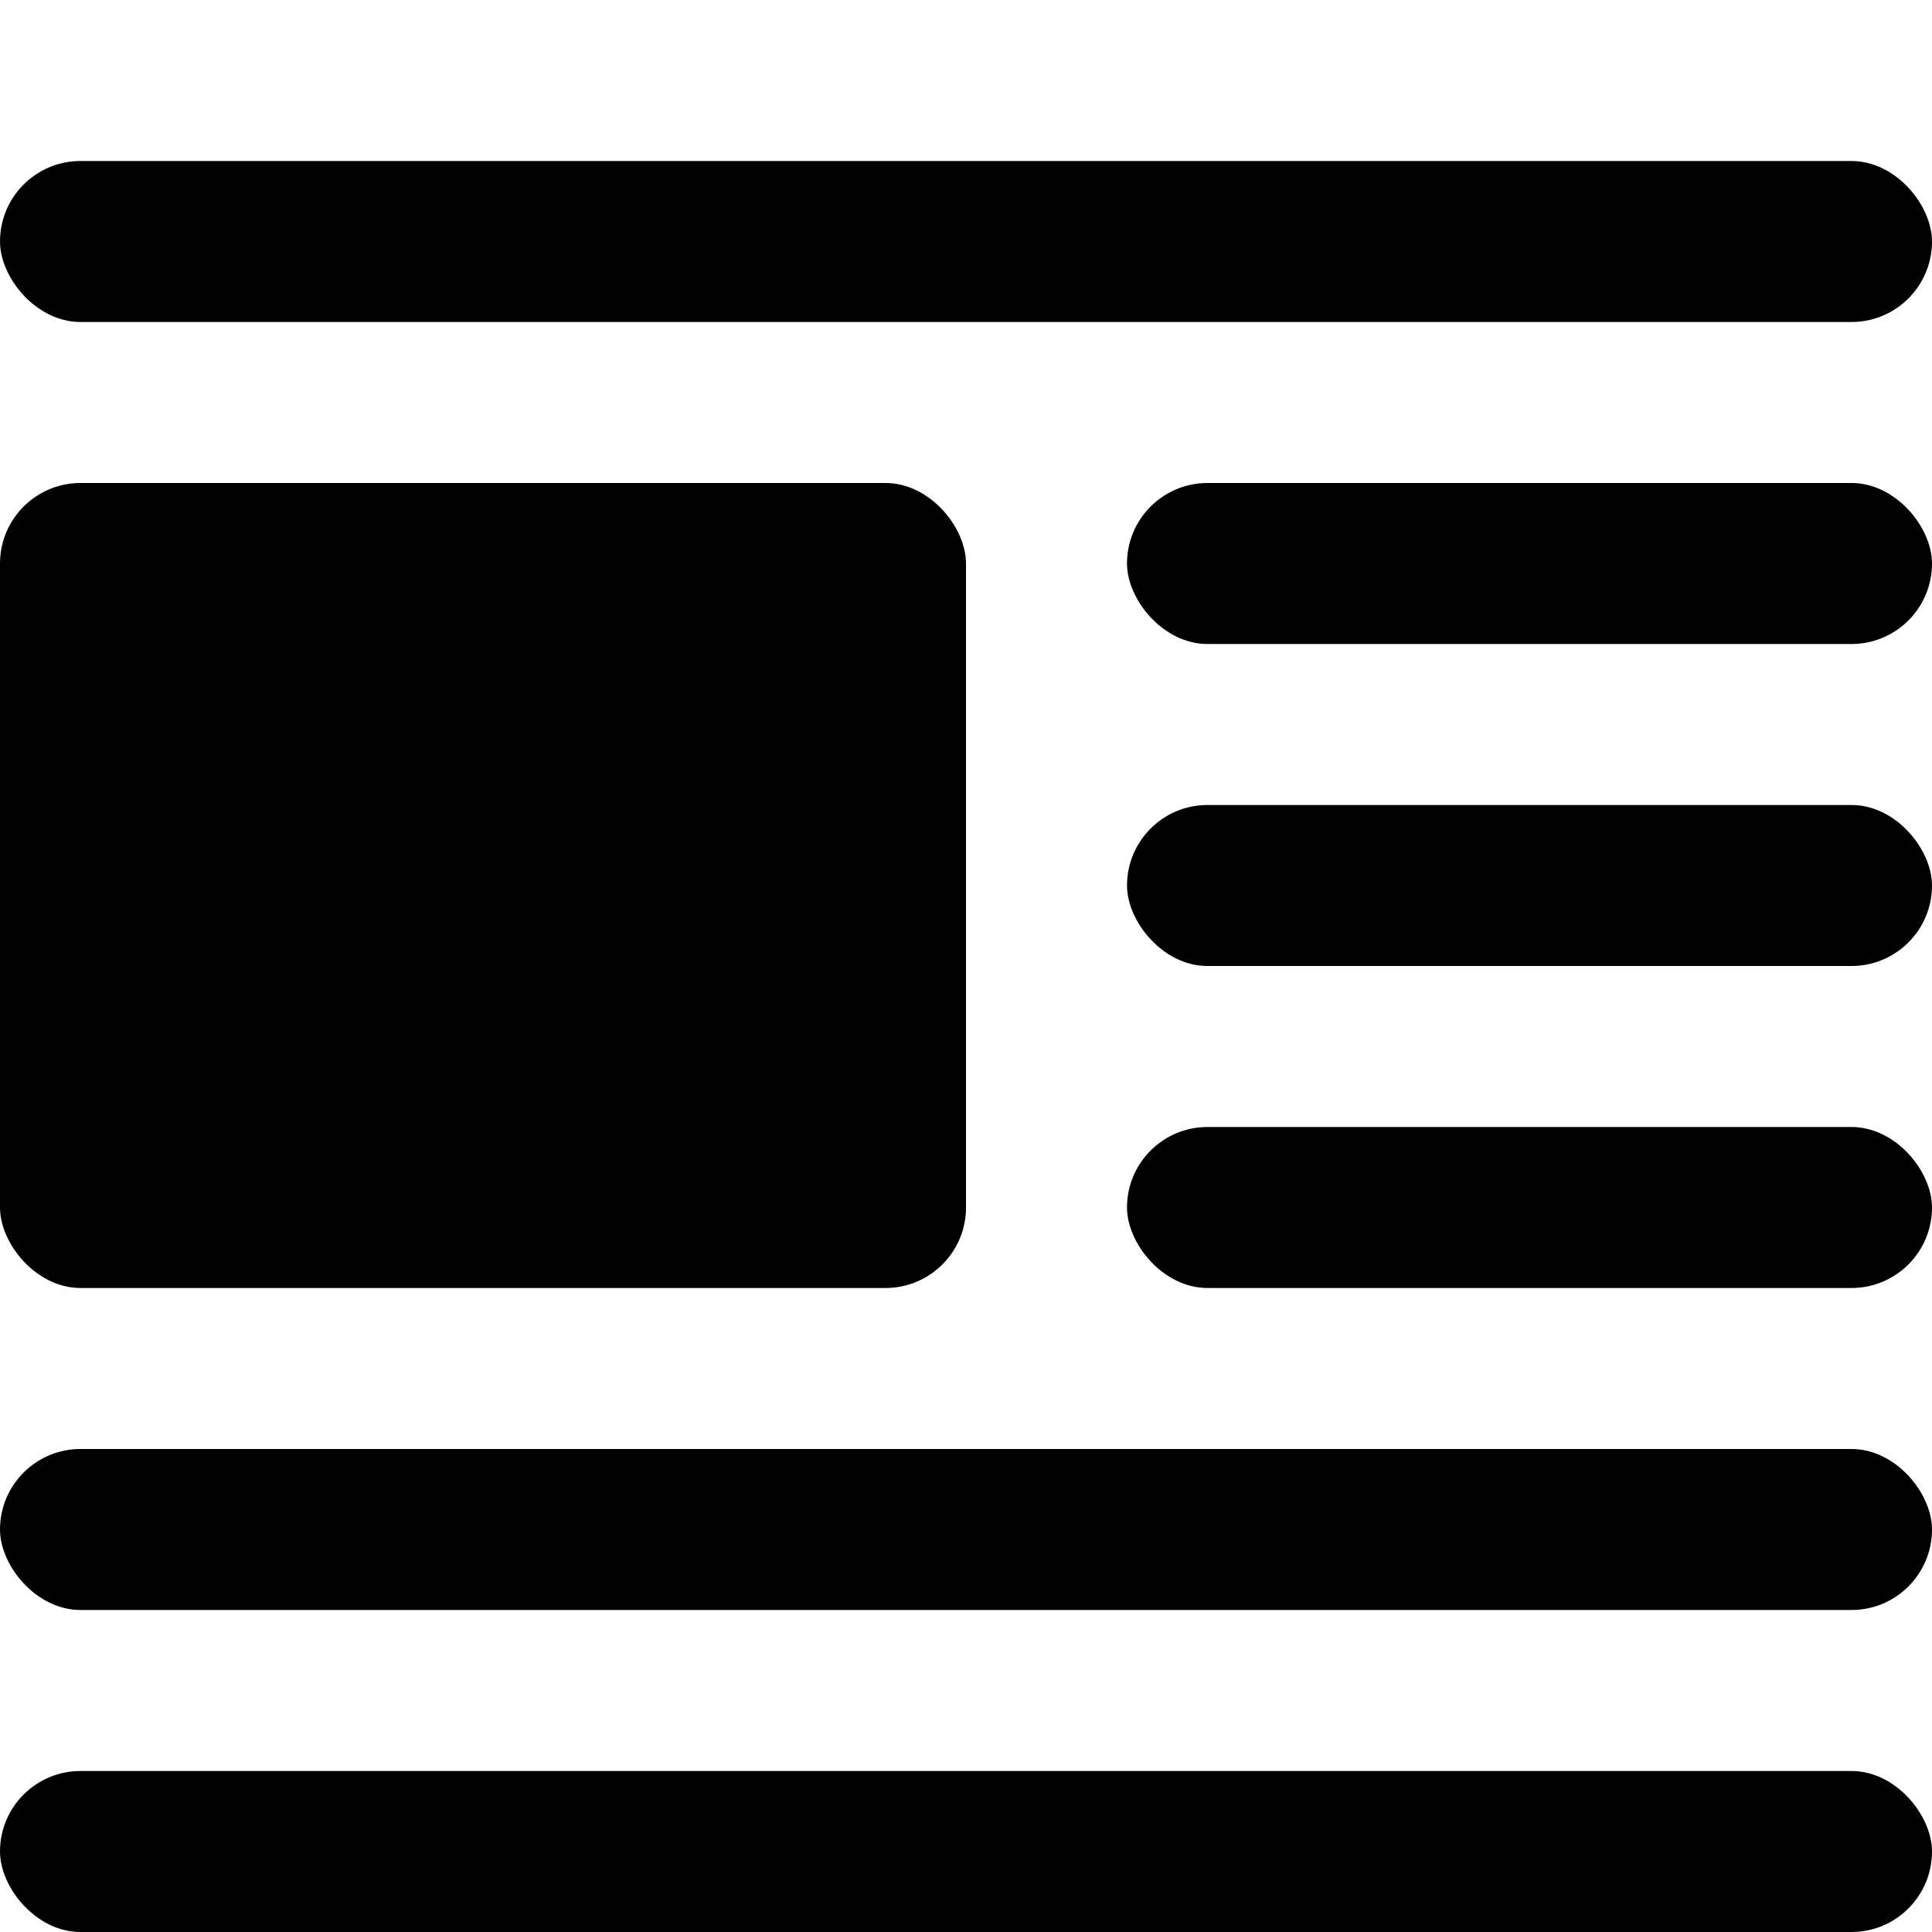 <svg xmlns="http://www.w3.org/2000/svg" width="48" height="48" viewBox="0 0 48 48"><g fill="none" fill-rule="evenodd"><rect width="24" height="20" y="12" fill="#000" rx="2"/><rect width="48" height="4" y="36" fill="#000" rx="2"/><rect width="20" height="4" x="28" y="28" fill="#000" rx="2"/><rect width="20" height="4" x="28" y="20" fill="#000" rx="2"/><rect width="20" height="4" x="28" y="12" fill="#000" rx="2"/><rect width="48" height="4" y="4" fill="#000" rx="2"/><rect width="48" height="4" y="44" fill="#000" rx="2"/></g></svg>